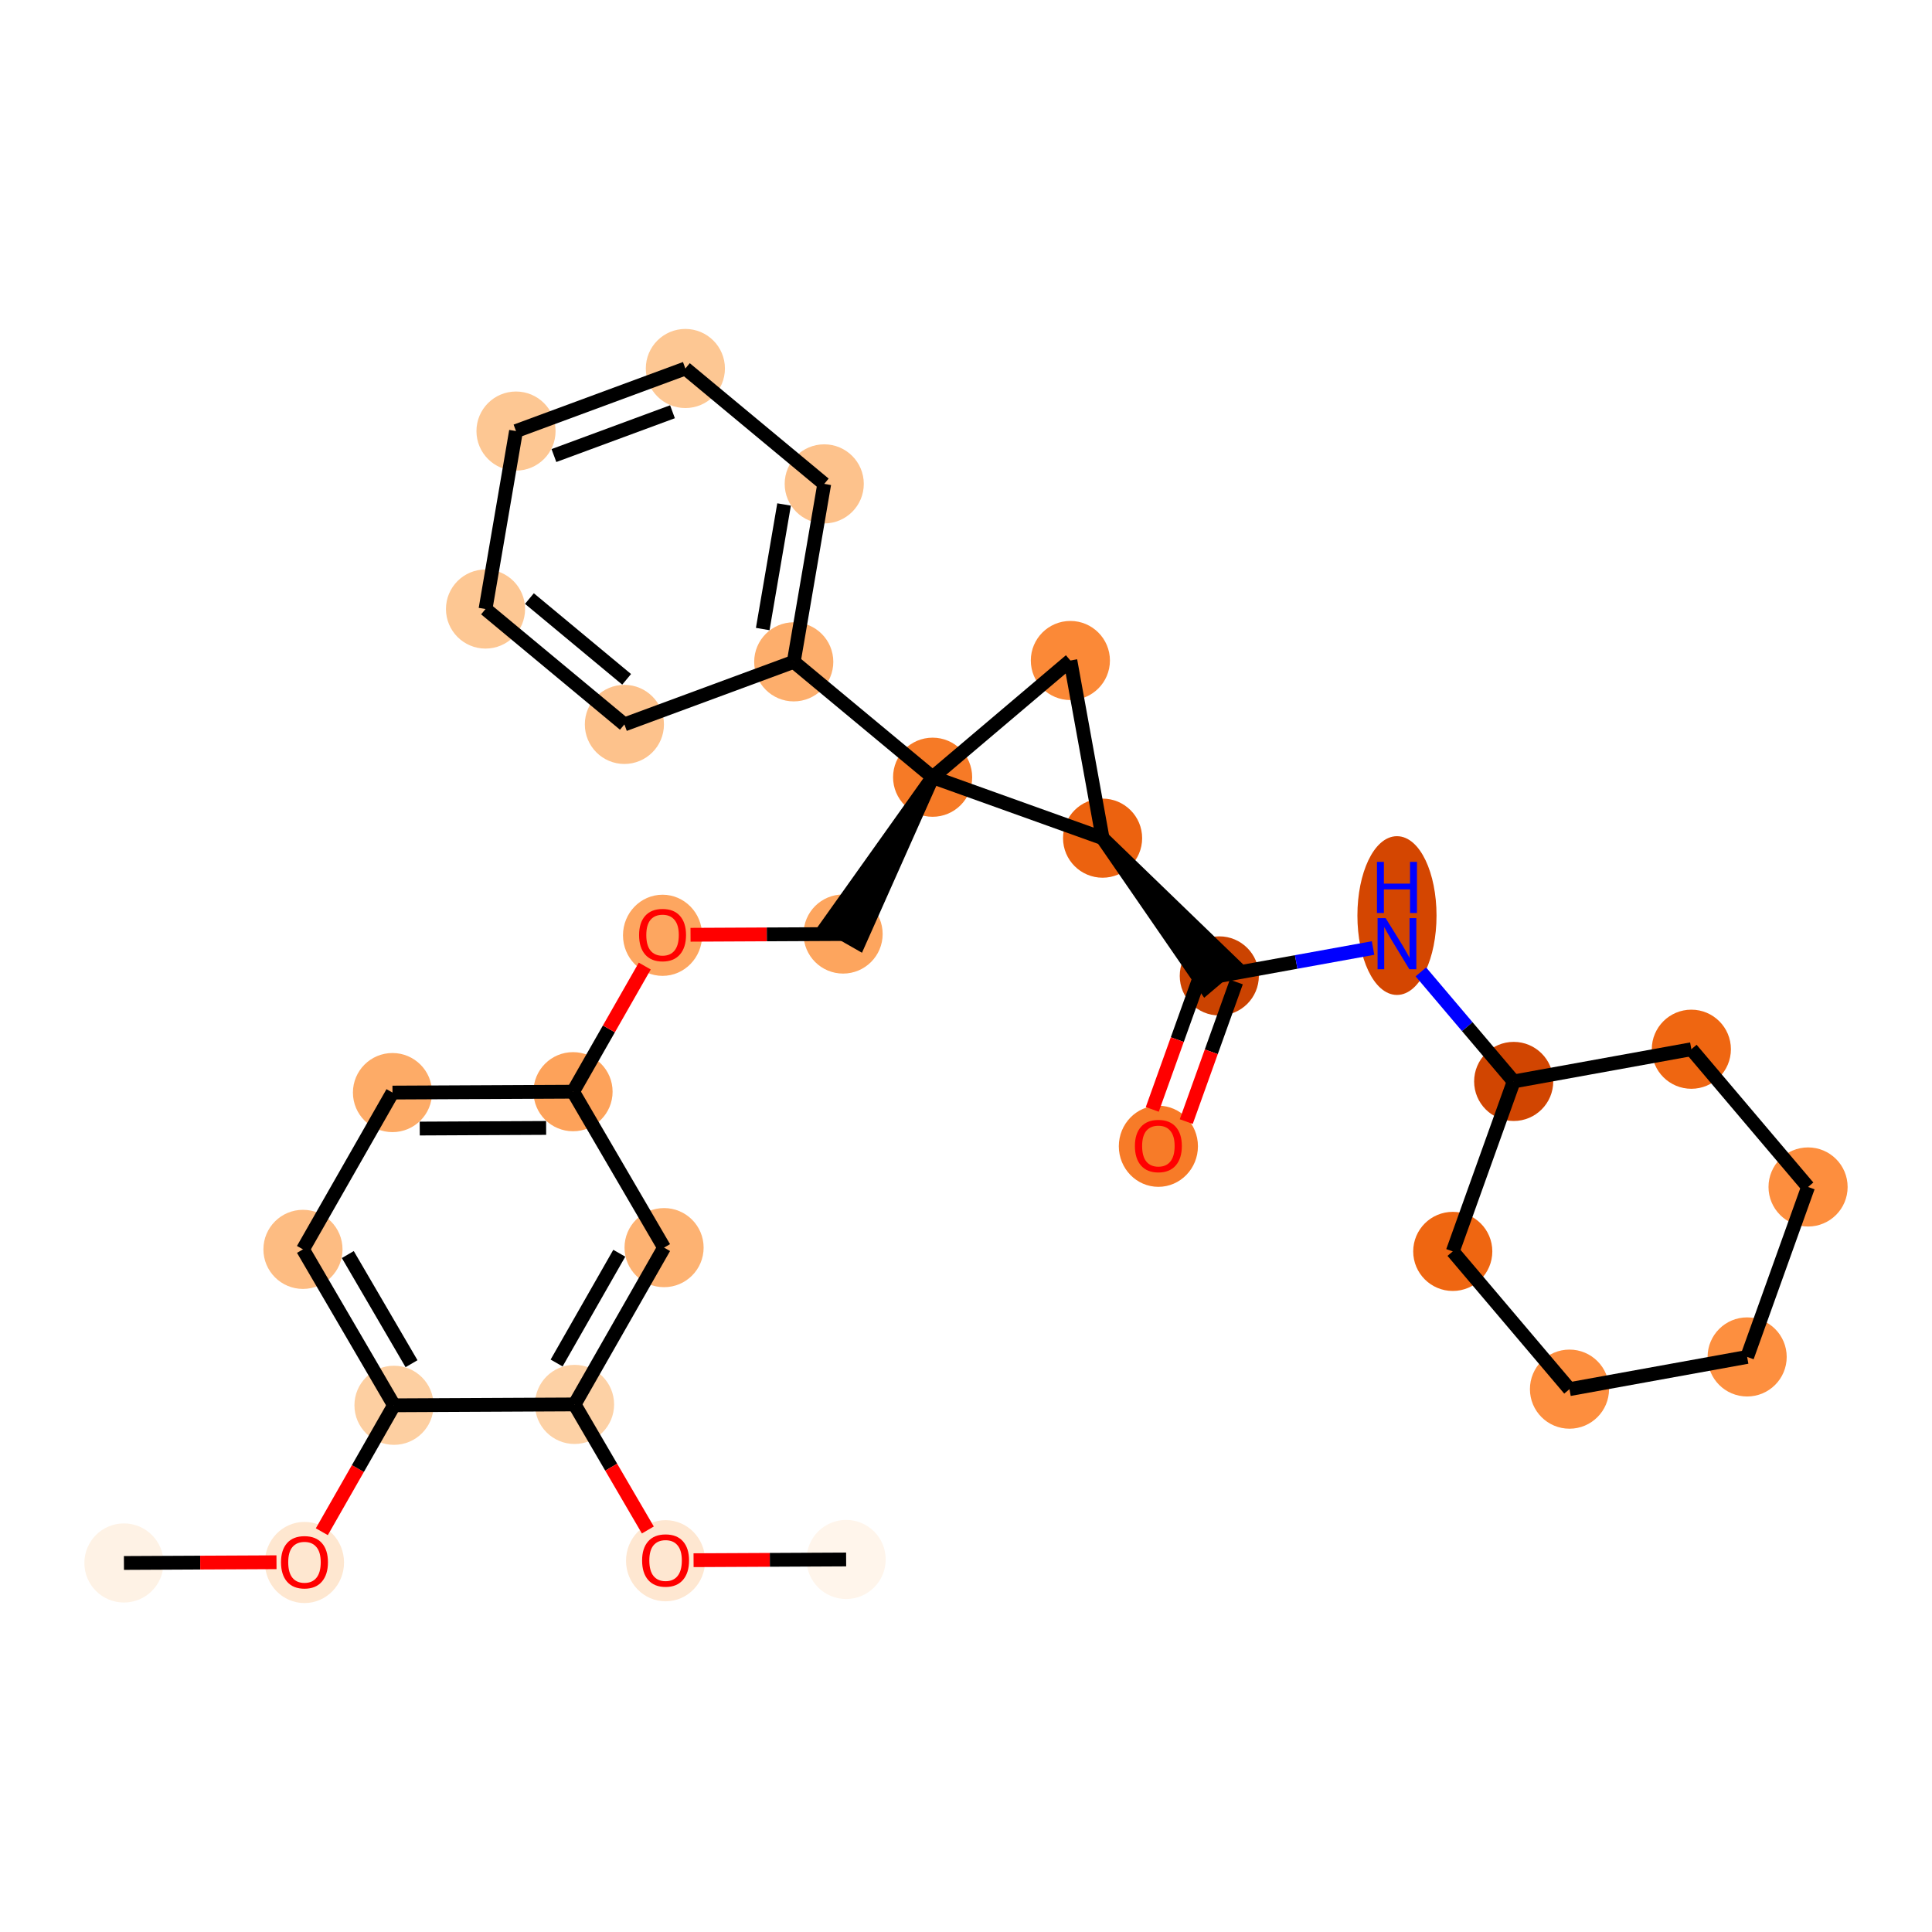 <?xml version='1.0' encoding='iso-8859-1'?>
<svg version='1.1' baseProfile='full'
              xmlns='http://www.w3.org/2000/svg'
                      xmlns:rdkit='http://www.rdkit.org/xml'
                      xmlns:xlink='http://www.w3.org/1999/xlink'
                  xml:space='preserve'
width='280px' height='280px' viewBox='0 0 280 280'>
<!-- END OF HEADER -->
<rect style='opacity:1.0;fill:#FFFFFF;stroke:none' width='280' height='280' x='0' y='0'> </rect>
<ellipse cx='17.961' cy='226.517' rx='5.233' ry='5.233'  style='fill:#FEF2E5;fill-rule:evenodd;stroke:#FEF2E5;stroke-width:1.0px;stroke-linecap:butt;stroke-linejoin:miter;stroke-opacity:1' />
<ellipse cx='44.127' cy='226.448' rx='5.233' ry='5.381'  style='fill:#FEE7D0;fill-rule:evenodd;stroke:#FEE7D0;stroke-width:1.0px;stroke-linecap:butt;stroke-linejoin:miter;stroke-opacity:1' />
<ellipse cx='57.101' cy='203.666' rx='5.233' ry='5.233'  style='fill:#FDCFA1;fill-rule:evenodd;stroke:#FDCFA1;stroke-width:1.0px;stroke-linecap:butt;stroke-linejoin:miter;stroke-opacity:1' />
<ellipse cx='43.908' cy='181.068' rx='5.233' ry='5.233'  style='fill:#FDBC82;fill-rule:evenodd;stroke:#FDBC82;stroke-width:1.0px;stroke-linecap:butt;stroke-linejoin:miter;stroke-opacity:1' />
<ellipse cx='56.882' cy='158.344' rx='5.233' ry='5.233'  style='fill:#FDAB67;fill-rule:evenodd;stroke:#FDAB67;stroke-width:1.0px;stroke-linecap:butt;stroke-linejoin:miter;stroke-opacity:1' />
<ellipse cx='83.049' cy='158.217' rx='5.233' ry='5.233'  style='fill:#FDA25A;fill-rule:evenodd;stroke:#FDA25A;stroke-width:1.0px;stroke-linecap:butt;stroke-linejoin:miter;stroke-opacity:1' />
<ellipse cx='96.022' cy='135.55' rx='5.233' ry='5.381'  style='fill:#FDA660;fill-rule:evenodd;stroke:#FDA660;stroke-width:1.0px;stroke-linecap:butt;stroke-linejoin:miter;stroke-opacity:1' />
<ellipse cx='122.189' cy='135.366' rx='5.233' ry='5.233'  style='fill:#FDA55E;fill-rule:evenodd;stroke:#FDA55E;stroke-width:1.0px;stroke-linecap:butt;stroke-linejoin:miter;stroke-opacity:1' />
<ellipse cx='135.163' cy='112.641' rx='5.233' ry='5.233'  style='fill:#F67A26;fill-rule:evenodd;stroke:#F67A26;stroke-width:1.0px;stroke-linecap:butt;stroke-linejoin:miter;stroke-opacity:1' />
<ellipse cx='115.036' cy='95.919' rx='5.233' ry='5.233'  style='fill:#FDAE6C;fill-rule:evenodd;stroke:#FDAE6C;stroke-width:1.0px;stroke-linecap:butt;stroke-linejoin:miter;stroke-opacity:1' />
<ellipse cx='119.455' cy='70.128' rx='5.233' ry='5.233'  style='fill:#FDC28C;fill-rule:evenodd;stroke:#FDC28C;stroke-width:1.0px;stroke-linecap:butt;stroke-linejoin:miter;stroke-opacity:1' />
<ellipse cx='99.329' cy='53.405' rx='5.233' ry='5.233'  style='fill:#FDC793;fill-rule:evenodd;stroke:#FDC793;stroke-width:1.0px;stroke-linecap:butt;stroke-linejoin:miter;stroke-opacity:1' />
<ellipse cx='74.784' cy='62.474' rx='5.233' ry='5.233'  style='fill:#FDC793;fill-rule:evenodd;stroke:#FDC793;stroke-width:1.0px;stroke-linecap:butt;stroke-linejoin:miter;stroke-opacity:1' />
<ellipse cx='70.365' cy='88.265' rx='5.233' ry='5.233'  style='fill:#FDC793;fill-rule:evenodd;stroke:#FDC793;stroke-width:1.0px;stroke-linecap:butt;stroke-linejoin:miter;stroke-opacity:1' />
<ellipse cx='90.491' cy='104.987' rx='5.233' ry='5.233'  style='fill:#FDC28C;fill-rule:evenodd;stroke:#FDC28C;stroke-width:1.0px;stroke-linecap:butt;stroke-linejoin:miter;stroke-opacity:1' />
<ellipse cx='155.126' cy='95.725' rx='5.233' ry='5.233'  style='fill:#FB8937;fill-rule:evenodd;stroke:#FB8937;stroke-width:1.0px;stroke-linecap:butt;stroke-linejoin:miter;stroke-opacity:1' />
<ellipse cx='159.795' cy='121.472' rx='5.233' ry='5.233'  style='fill:#EC620F;fill-rule:evenodd;stroke:#EC620F;stroke-width:1.0px;stroke-linecap:butt;stroke-linejoin:miter;stroke-opacity:1' />
<ellipse cx='176.711' cy='141.436' rx='5.233' ry='5.233'  style='fill:#CB4301;fill-rule:evenodd;stroke:#CB4301;stroke-width:1.0px;stroke-linecap:butt;stroke-linejoin:miter;stroke-opacity:1' />
<ellipse cx='167.881' cy='166.125' rx='5.233' ry='5.381'  style='fill:#F77B28;fill-rule:evenodd;stroke:#F77B28;stroke-width:1.0px;stroke-linecap:butt;stroke-linejoin:miter;stroke-opacity:1' />
<ellipse cx='202.459' cy='132.691' rx='5.233' ry='11.004'  style='fill:#D44601;fill-rule:evenodd;stroke:#D44601;stroke-width:1.0px;stroke-linecap:butt;stroke-linejoin:miter;stroke-opacity:1' />
<ellipse cx='219.375' cy='156.73' rx='5.233' ry='5.233'  style='fill:#D14501;fill-rule:evenodd;stroke:#D14501;stroke-width:1.0px;stroke-linecap:butt;stroke-linejoin:miter;stroke-opacity:1' />
<ellipse cx='210.545' cy='181.363' rx='5.233' ry='5.233'  style='fill:#EF6611;fill-rule:evenodd;stroke:#EF6611;stroke-width:1.0px;stroke-linecap:butt;stroke-linejoin:miter;stroke-opacity:1' />
<ellipse cx='227.462' cy='201.326' rx='5.233' ry='5.233'  style='fill:#FD8E3E;fill-rule:evenodd;stroke:#FD8E3E;stroke-width:1.0px;stroke-linecap:butt;stroke-linejoin:miter;stroke-opacity:1' />
<ellipse cx='253.209' cy='196.657' rx='5.233' ry='5.233'  style='fill:#FD8F3F;fill-rule:evenodd;stroke:#FD8F3F;stroke-width:1.0px;stroke-linecap:butt;stroke-linejoin:miter;stroke-opacity:1' />
<ellipse cx='262.039' cy='172.025' rx='5.233' ry='5.233'  style='fill:#FD8E3E;fill-rule:evenodd;stroke:#FD8E3E;stroke-width:1.0px;stroke-linecap:butt;stroke-linejoin:miter;stroke-opacity:1' />
<ellipse cx='245.123' cy='152.062' rx='5.233' ry='5.233'  style='fill:#EF6611;fill-rule:evenodd;stroke:#EF6611;stroke-width:1.0px;stroke-linecap:butt;stroke-linejoin:miter;stroke-opacity:1' />
<ellipse cx='96.242' cy='180.815' rx='5.233' ry='5.233'  style='fill:#FDB272;fill-rule:evenodd;stroke:#FDB272;stroke-width:1.0px;stroke-linecap:butt;stroke-linejoin:miter;stroke-opacity:1' />
<ellipse cx='83.268' cy='203.539' rx='5.233' ry='5.233'  style='fill:#FDD1A5;fill-rule:evenodd;stroke:#FDD1A5;stroke-width:1.0px;stroke-linecap:butt;stroke-linejoin:miter;stroke-opacity:1' />
<ellipse cx='96.461' cy='226.194' rx='5.233' ry='5.381'  style='fill:#FEE7D1;fill-rule:evenodd;stroke:#FEE7D1;stroke-width:1.0px;stroke-linecap:butt;stroke-linejoin:miter;stroke-opacity:1' />
<ellipse cx='122.628' cy='226.01' rx='5.233' ry='5.233'  style='fill:#FFF5EB;fill-rule:evenodd;stroke:#FFF5EB;stroke-width:1.0px;stroke-linecap:butt;stroke-linejoin:miter;stroke-opacity:1' />
<path class='bond-0 atom-0 atom-1' d='M 17.961,226.517 L 29.016,226.463' style='fill:none;fill-rule:evenodd;stroke:#000000;stroke-width:2.0px;stroke-linecap:butt;stroke-linejoin:miter;stroke-opacity:1' />
<path class='bond-0 atom-0 atom-1' d='M 29.016,226.463 L 40.072,226.41' style='fill:none;fill-rule:evenodd;stroke:#FF0000;stroke-width:2.0px;stroke-linecap:butt;stroke-linejoin:miter;stroke-opacity:1' />
<path class='bond-1 atom-1 atom-2' d='M 46.64,221.989 L 51.871,212.827' style='fill:none;fill-rule:evenodd;stroke:#FF0000;stroke-width:2.0px;stroke-linecap:butt;stroke-linejoin:miter;stroke-opacity:1' />
<path class='bond-1 atom-1 atom-2' d='M 51.871,212.827 L 57.101,203.666' style='fill:none;fill-rule:evenodd;stroke:#000000;stroke-width:2.0px;stroke-linecap:butt;stroke-linejoin:miter;stroke-opacity:1' />
<path class='bond-2 atom-2 atom-3' d='M 57.101,203.666 L 43.908,181.068' style='fill:none;fill-rule:evenodd;stroke:#000000;stroke-width:2.0px;stroke-linecap:butt;stroke-linejoin:miter;stroke-opacity:1' />
<path class='bond-2 atom-2 atom-3' d='M 59.642,197.638 L 50.407,181.819' style='fill:none;fill-rule:evenodd;stroke:#000000;stroke-width:2.0px;stroke-linecap:butt;stroke-linejoin:miter;stroke-opacity:1' />
<path class='bond-29 atom-27 atom-2' d='M 83.268,203.539 L 57.101,203.666' style='fill:none;fill-rule:evenodd;stroke:#000000;stroke-width:2.0px;stroke-linecap:butt;stroke-linejoin:miter;stroke-opacity:1' />
<path class='bond-3 atom-3 atom-4' d='M 43.908,181.068 L 56.882,158.344' style='fill:none;fill-rule:evenodd;stroke:#000000;stroke-width:2.0px;stroke-linecap:butt;stroke-linejoin:miter;stroke-opacity:1' />
<path class='bond-4 atom-4 atom-5' d='M 56.882,158.344 L 83.049,158.217' style='fill:none;fill-rule:evenodd;stroke:#000000;stroke-width:2.0px;stroke-linecap:butt;stroke-linejoin:miter;stroke-opacity:1' />
<path class='bond-4 atom-4 atom-5' d='M 60.832,163.558 L 79.149,163.469' style='fill:none;fill-rule:evenodd;stroke:#000000;stroke-width:2.0px;stroke-linecap:butt;stroke-linejoin:miter;stroke-opacity:1' />
<path class='bond-5 atom-5 atom-6' d='M 83.049,158.217 L 88.246,149.113' style='fill:none;fill-rule:evenodd;stroke:#000000;stroke-width:2.0px;stroke-linecap:butt;stroke-linejoin:miter;stroke-opacity:1' />
<path class='bond-5 atom-5 atom-6' d='M 88.246,149.113 L 93.444,140.009' style='fill:none;fill-rule:evenodd;stroke:#FF0000;stroke-width:2.0px;stroke-linecap:butt;stroke-linejoin:miter;stroke-opacity:1' />
<path class='bond-25 atom-5 atom-26' d='M 83.049,158.217 L 96.242,180.815' style='fill:none;fill-rule:evenodd;stroke:#000000;stroke-width:2.0px;stroke-linecap:butt;stroke-linejoin:miter;stroke-opacity:1' />
<path class='bond-6 atom-6 atom-7' d='M 100.078,135.473 L 111.134,135.419' style='fill:none;fill-rule:evenodd;stroke:#FF0000;stroke-width:2.0px;stroke-linecap:butt;stroke-linejoin:miter;stroke-opacity:1' />
<path class='bond-6 atom-6 atom-7' d='M 111.134,135.419 L 122.189,135.366' style='fill:none;fill-rule:evenodd;stroke:#000000;stroke-width:2.0px;stroke-linecap:butt;stroke-linejoin:miter;stroke-opacity:1' />
<path class='bond-7 atom-8 atom-7' d='M 135.163,112.641 L 119.917,134.069 L 124.461,136.663 Z' style='fill:#000000;fill-rule:evenodd;fill-opacity:1;stroke:#000000;stroke-width:2.0px;stroke-linecap:butt;stroke-linejoin:miter;stroke-opacity:1;' />
<path class='bond-8 atom-8 atom-9' d='M 135.163,112.641 L 115.036,95.919' style='fill:none;fill-rule:evenodd;stroke:#000000;stroke-width:2.0px;stroke-linecap:butt;stroke-linejoin:miter;stroke-opacity:1' />
<path class='bond-14 atom-8 atom-15' d='M 135.163,112.641 L 155.126,95.725' style='fill:none;fill-rule:evenodd;stroke:#000000;stroke-width:2.0px;stroke-linecap:butt;stroke-linejoin:miter;stroke-opacity:1' />
<path class='bond-30 atom-16 atom-8' d='M 159.795,121.472 L 135.163,112.641' style='fill:none;fill-rule:evenodd;stroke:#000000;stroke-width:2.0px;stroke-linecap:butt;stroke-linejoin:miter;stroke-opacity:1' />
<path class='bond-9 atom-9 atom-10' d='M 115.036,95.919 L 119.455,70.128' style='fill:none;fill-rule:evenodd;stroke:#000000;stroke-width:2.0px;stroke-linecap:butt;stroke-linejoin:miter;stroke-opacity:1' />
<path class='bond-9 atom-9 atom-10' d='M 110.541,91.166 L 113.634,73.112' style='fill:none;fill-rule:evenodd;stroke:#000000;stroke-width:2.0px;stroke-linecap:butt;stroke-linejoin:miter;stroke-opacity:1' />
<path class='bond-32 atom-14 atom-9' d='M 90.491,104.987 L 115.036,95.919' style='fill:none;fill-rule:evenodd;stroke:#000000;stroke-width:2.0px;stroke-linecap:butt;stroke-linejoin:miter;stroke-opacity:1' />
<path class='bond-10 atom-10 atom-11' d='M 119.455,70.128 L 99.329,53.405' style='fill:none;fill-rule:evenodd;stroke:#000000;stroke-width:2.0px;stroke-linecap:butt;stroke-linejoin:miter;stroke-opacity:1' />
<path class='bond-11 atom-11 atom-12' d='M 99.329,53.405 L 74.784,62.474' style='fill:none;fill-rule:evenodd;stroke:#000000;stroke-width:2.0px;stroke-linecap:butt;stroke-linejoin:miter;stroke-opacity:1' />
<path class='bond-11 atom-11 atom-12' d='M 97.461,59.674 L 80.279,66.022' style='fill:none;fill-rule:evenodd;stroke:#000000;stroke-width:2.0px;stroke-linecap:butt;stroke-linejoin:miter;stroke-opacity:1' />
<path class='bond-12 atom-12 atom-13' d='M 74.784,62.474 L 70.365,88.265' style='fill:none;fill-rule:evenodd;stroke:#000000;stroke-width:2.0px;stroke-linecap:butt;stroke-linejoin:miter;stroke-opacity:1' />
<path class='bond-13 atom-13 atom-14' d='M 70.365,88.265 L 90.491,104.987' style='fill:none;fill-rule:evenodd;stroke:#000000;stroke-width:2.0px;stroke-linecap:butt;stroke-linejoin:miter;stroke-opacity:1' />
<path class='bond-13 atom-13 atom-14' d='M 76.728,86.748 L 90.817,98.454' style='fill:none;fill-rule:evenodd;stroke:#000000;stroke-width:2.0px;stroke-linecap:butt;stroke-linejoin:miter;stroke-opacity:1' />
<path class='bond-15 atom-15 atom-16' d='M 155.126,95.725 L 159.795,121.472' style='fill:none;fill-rule:evenodd;stroke:#000000;stroke-width:2.0px;stroke-linecap:butt;stroke-linejoin:miter;stroke-opacity:1' />
<path class='bond-16 atom-16 atom-17' d='M 159.795,121.472 L 174.715,143.127 L 178.708,139.744 Z' style='fill:#000000;fill-rule:evenodd;fill-opacity:1;stroke:#000000;stroke-width:2.0px;stroke-linecap:butt;stroke-linejoin:miter;stroke-opacity:1;' />
<path class='bond-17 atom-17 atom-18' d='M 174.248,140.552 L 170.622,150.668' style='fill:none;fill-rule:evenodd;stroke:#000000;stroke-width:2.0px;stroke-linecap:butt;stroke-linejoin:miter;stroke-opacity:1' />
<path class='bond-17 atom-17 atom-18' d='M 170.622,150.668 L 166.996,160.783' style='fill:none;fill-rule:evenodd;stroke:#FF0000;stroke-width:2.0px;stroke-linecap:butt;stroke-linejoin:miter;stroke-opacity:1' />
<path class='bond-17 atom-17 atom-18' d='M 179.175,142.319 L 175.548,152.434' style='fill:none;fill-rule:evenodd;stroke:#000000;stroke-width:2.0px;stroke-linecap:butt;stroke-linejoin:miter;stroke-opacity:1' />
<path class='bond-17 atom-17 atom-18' d='M 175.548,152.434 L 171.922,162.549' style='fill:none;fill-rule:evenodd;stroke:#FF0000;stroke-width:2.0px;stroke-linecap:butt;stroke-linejoin:miter;stroke-opacity:1' />
<path class='bond-18 atom-17 atom-19' d='M 176.711,141.436 L 187.853,139.415' style='fill:none;fill-rule:evenodd;stroke:#000000;stroke-width:2.0px;stroke-linecap:butt;stroke-linejoin:miter;stroke-opacity:1' />
<path class='bond-18 atom-17 atom-19' d='M 187.853,139.415 L 198.994,137.395' style='fill:none;fill-rule:evenodd;stroke:#0000FF;stroke-width:2.0px;stroke-linecap:butt;stroke-linejoin:miter;stroke-opacity:1' />
<path class='bond-19 atom-19 atom-20' d='M 205.923,140.855 L 212.649,148.793' style='fill:none;fill-rule:evenodd;stroke:#0000FF;stroke-width:2.0px;stroke-linecap:butt;stroke-linejoin:miter;stroke-opacity:1' />
<path class='bond-19 atom-19 atom-20' d='M 212.649,148.793 L 219.375,156.73' style='fill:none;fill-rule:evenodd;stroke:#000000;stroke-width:2.0px;stroke-linecap:butt;stroke-linejoin:miter;stroke-opacity:1' />
<path class='bond-20 atom-20 atom-21' d='M 219.375,156.73 L 210.545,181.363' style='fill:none;fill-rule:evenodd;stroke:#000000;stroke-width:2.0px;stroke-linecap:butt;stroke-linejoin:miter;stroke-opacity:1' />
<path class='bond-31 atom-25 atom-20' d='M 245.123,152.062 L 219.375,156.73' style='fill:none;fill-rule:evenodd;stroke:#000000;stroke-width:2.0px;stroke-linecap:butt;stroke-linejoin:miter;stroke-opacity:1' />
<path class='bond-21 atom-21 atom-22' d='M 210.545,181.363 L 227.462,201.326' style='fill:none;fill-rule:evenodd;stroke:#000000;stroke-width:2.0px;stroke-linecap:butt;stroke-linejoin:miter;stroke-opacity:1' />
<path class='bond-22 atom-22 atom-23' d='M 227.462,201.326 L 253.209,196.657' style='fill:none;fill-rule:evenodd;stroke:#000000;stroke-width:2.0px;stroke-linecap:butt;stroke-linejoin:miter;stroke-opacity:1' />
<path class='bond-23 atom-23 atom-24' d='M 253.209,196.657 L 262.039,172.025' style='fill:none;fill-rule:evenodd;stroke:#000000;stroke-width:2.0px;stroke-linecap:butt;stroke-linejoin:miter;stroke-opacity:1' />
<path class='bond-24 atom-24 atom-25' d='M 262.039,172.025 L 245.123,152.062' style='fill:none;fill-rule:evenodd;stroke:#000000;stroke-width:2.0px;stroke-linecap:butt;stroke-linejoin:miter;stroke-opacity:1' />
<path class='bond-26 atom-26 atom-27' d='M 96.242,180.815 L 83.268,203.539' style='fill:none;fill-rule:evenodd;stroke:#000000;stroke-width:2.0px;stroke-linecap:butt;stroke-linejoin:miter;stroke-opacity:1' />
<path class='bond-26 atom-26 atom-27' d='M 89.751,181.629 L 80.669,197.536' style='fill:none;fill-rule:evenodd;stroke:#000000;stroke-width:2.0px;stroke-linecap:butt;stroke-linejoin:miter;stroke-opacity:1' />
<path class='bond-27 atom-27 atom-28' d='M 83.268,203.539 L 88.58,212.637' style='fill:none;fill-rule:evenodd;stroke:#000000;stroke-width:2.0px;stroke-linecap:butt;stroke-linejoin:miter;stroke-opacity:1' />
<path class='bond-27 atom-27 atom-28' d='M 88.58,212.637 L 93.891,221.736' style='fill:none;fill-rule:evenodd;stroke:#FF0000;stroke-width:2.0px;stroke-linecap:butt;stroke-linejoin:miter;stroke-opacity:1' />
<path class='bond-28 atom-28 atom-29' d='M 100.517,226.117 L 111.572,226.064' style='fill:none;fill-rule:evenodd;stroke:#FF0000;stroke-width:2.0px;stroke-linecap:butt;stroke-linejoin:miter;stroke-opacity:1' />
<path class='bond-28 atom-28 atom-29' d='M 111.572,226.064 L 122.628,226.01' style='fill:none;fill-rule:evenodd;stroke:#000000;stroke-width:2.0px;stroke-linecap:butt;stroke-linejoin:miter;stroke-opacity:1' />
<path  class='atom-1' d='M 40.726 226.411
Q 40.726 224.632, 41.605 223.637
Q 42.484 222.643, 44.127 222.643
Q 45.771 222.643, 46.65 223.637
Q 47.529 224.632, 47.529 226.411
Q 47.529 228.211, 46.639 229.237
Q 45.75 230.252, 44.127 230.252
Q 42.495 230.252, 41.605 229.237
Q 40.726 228.222, 40.726 226.411
M 44.127 229.415
Q 45.258 229.415, 45.865 228.662
Q 46.483 227.897, 46.483 226.411
Q 46.483 224.956, 45.865 224.224
Q 45.258 223.48, 44.127 223.48
Q 42.997 223.48, 42.38 224.213
Q 41.772 224.946, 41.772 226.411
Q 41.772 227.908, 42.38 228.662
Q 42.997 229.415, 44.127 229.415
' fill='#FF0000'/>
<path  class='atom-6' d='M 92.621 135.514
Q 92.621 133.734, 93.5 132.74
Q 94.379 131.745, 96.022 131.745
Q 97.665 131.745, 98.545 132.74
Q 99.424 133.734, 99.424 135.514
Q 99.424 137.314, 98.534 138.34
Q 97.645 139.355, 96.022 139.355
Q 94.389 139.355, 93.5 138.34
Q 92.621 137.324, 92.621 135.514
M 96.022 138.517
Q 97.153 138.517, 97.76 137.764
Q 98.377 137, 98.377 135.514
Q 98.377 134.059, 97.76 133.326
Q 97.153 132.583, 96.022 132.583
Q 94.892 132.583, 94.274 133.315
Q 93.667 134.048, 93.667 135.514
Q 93.667 137.01, 94.274 137.764
Q 94.892 138.517, 96.022 138.517
' fill='#FF0000'/>
<path  class='atom-18' d='M 164.479 166.089
Q 164.479 164.309, 165.358 163.315
Q 166.238 162.32, 167.881 162.32
Q 169.524 162.32, 170.403 163.315
Q 171.283 164.309, 171.283 166.089
Q 171.283 167.889, 170.393 168.915
Q 169.503 169.93, 167.881 169.93
Q 166.248 169.93, 165.358 168.915
Q 164.479 167.899, 164.479 166.089
M 167.881 169.092
Q 169.011 169.092, 169.618 168.339
Q 170.236 167.575, 170.236 166.089
Q 170.236 164.634, 169.618 163.901
Q 169.011 163.158, 167.881 163.158
Q 166.75 163.158, 166.133 163.89
Q 165.526 164.623, 165.526 166.089
Q 165.526 167.585, 166.133 168.339
Q 166.75 169.092, 167.881 169.092
' fill='#FF0000'/>
<path  class='atom-19' d='M 200.821 133.062
L 203.249 136.987
Q 203.49 137.374, 203.877 138.075
Q 204.264 138.777, 204.285 138.818
L 204.285 133.062
L 205.269 133.062
L 205.269 140.472
L 204.254 140.472
L 201.647 136.181
Q 201.344 135.678, 201.019 135.103
Q 200.705 134.527, 200.611 134.349
L 200.611 140.472
L 199.648 140.472
L 199.648 133.062
L 200.821 133.062
' fill='#0000FF'/>
<path  class='atom-19' d='M 199.559 124.91
L 200.564 124.91
L 200.564 128.061
L 204.353 128.061
L 204.353 124.91
L 205.358 124.91
L 205.358 132.321
L 204.353 132.321
L 204.353 128.898
L 200.564 128.898
L 200.564 132.321
L 199.559 132.321
L 199.559 124.91
' fill='#0000FF'/>
<path  class='atom-28' d='M 93.059 226.158
Q 93.059 224.378, 93.939 223.384
Q 94.818 222.39, 96.461 222.39
Q 98.104 222.39, 98.984 223.384
Q 99.863 224.378, 99.863 226.158
Q 99.863 227.958, 98.973 228.984
Q 98.083 229.999, 96.461 229.999
Q 94.828 229.999, 93.939 228.984
Q 93.059 227.969, 93.059 226.158
M 96.461 229.162
Q 97.591 229.162, 98.198 228.408
Q 98.816 227.644, 98.816 226.158
Q 98.816 224.703, 98.198 223.97
Q 97.591 223.227, 96.461 223.227
Q 95.331 223.227, 94.713 223.96
Q 94.106 224.692, 94.106 226.158
Q 94.106 227.655, 94.713 228.408
Q 95.331 229.162, 96.461 229.162
' fill='#FF0000'/>
</svg>
